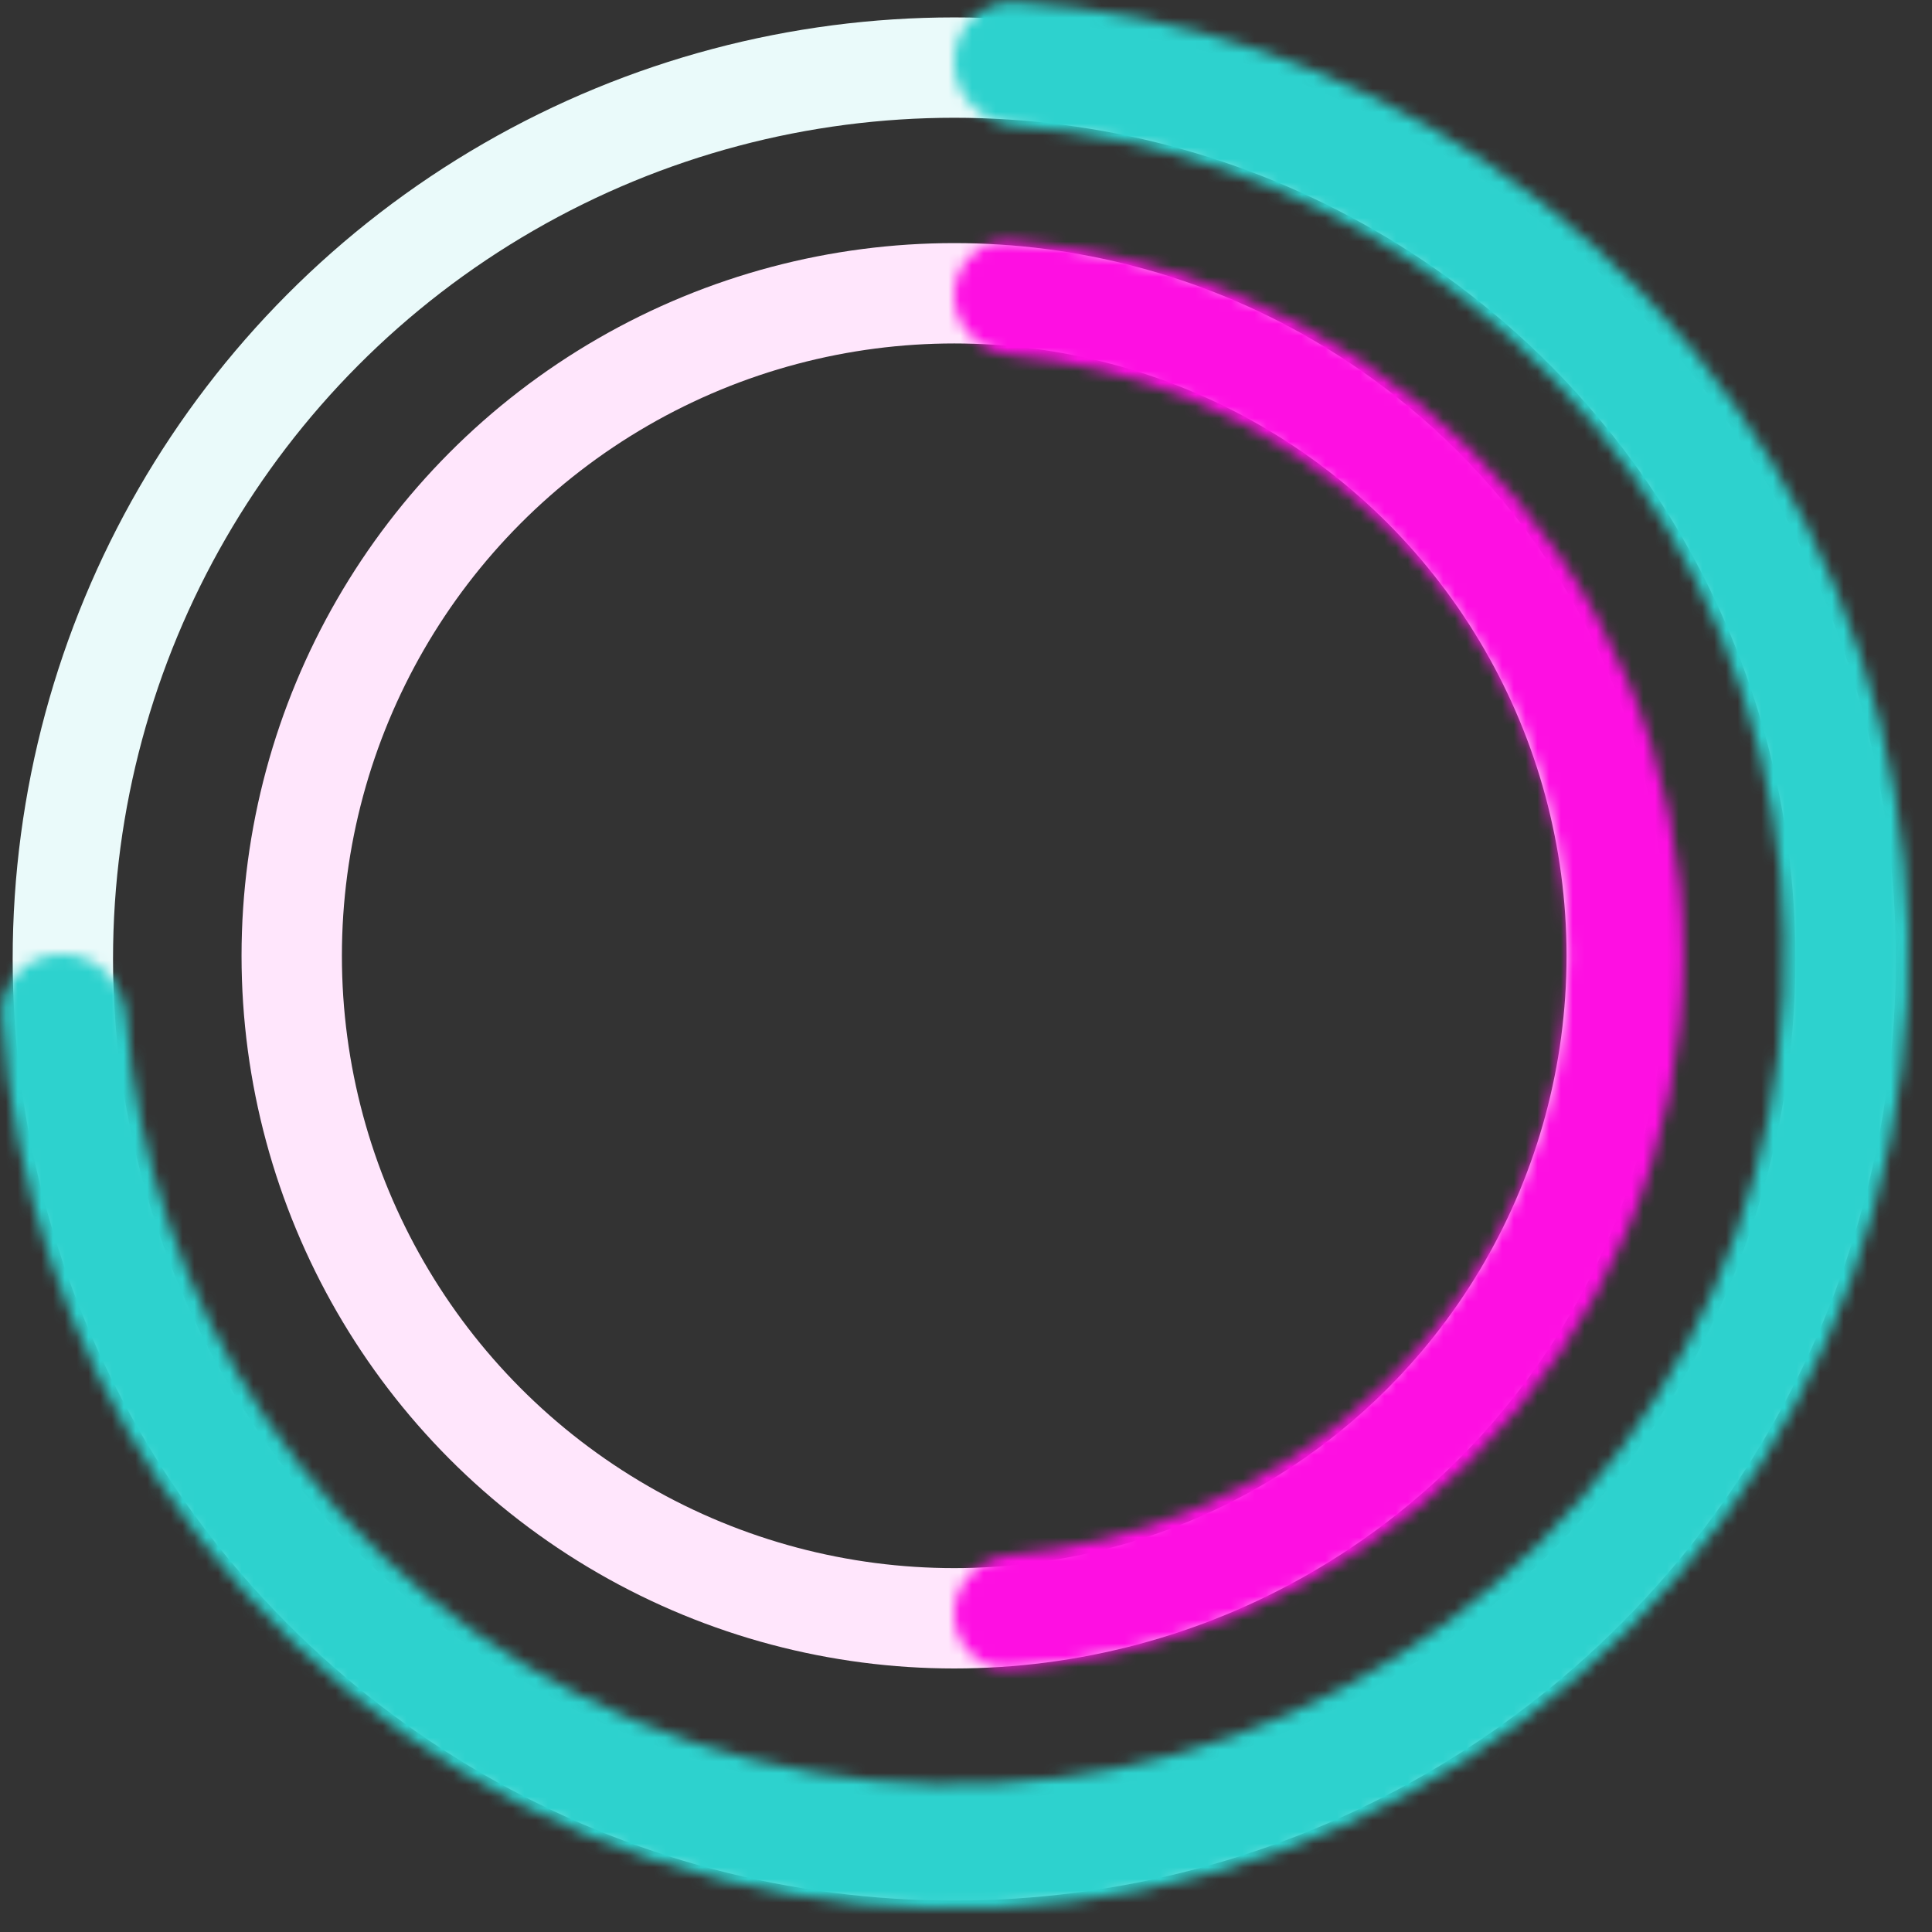 <svg width="164" height="164" viewBox="0 0 164 164" fill="none" xmlns="http://www.w3.org/2000/svg">
<rect x="0" y="0" width="164" height="164" fill="#333333" stroke="none"/>
<circle cx="81.002" cy="81.404" r="75.667" stroke="#EAFAFA" stroke-width="8.519"/>
<mask id="path-2-inside-1_807_35294" fill="white">
<path d="M81 5.261C81 2.355 83.358 -0.018 86.257 0.171C100.428 1.092 114.142 5.727 126.001 13.651C139.322 22.551 149.704 35.202 155.834 50.003C161.965 64.803 163.569 81.09 160.444 96.802C157.318 112.515 149.604 126.948 138.276 138.276C126.948 149.604 112.515 157.318 96.802 160.444C81.09 163.569 64.803 161.965 50.003 155.834C35.202 149.704 22.551 139.322 13.651 126.001C5.727 114.142 1.092 100.428 0.171 86.257C-0.018 83.358 2.355 81 5.261 81C8.166 81 10.501 83.359 10.717 86.256C11.621 98.344 15.631 110.028 22.399 120.156C30.143 131.746 41.151 140.78 54.029 146.114C66.907 151.448 81.078 152.844 94.75 150.125C108.421 147.405 120.979 140.693 130.836 130.836C140.693 120.979 147.405 108.421 150.125 94.75C152.844 81.078 151.448 66.907 146.114 54.029C140.78 41.151 131.746 30.143 120.156 22.399C110.028 15.631 98.344 11.621 86.256 10.717C83.359 10.501 81 8.166 81 5.261Z"/>
</mask>
<path d="M81 5.261C81 2.355 83.358 -0.018 86.257 0.171C100.428 1.092 114.142 5.727 126.001 13.651C139.322 22.551 149.704 35.202 155.834 50.003C161.965 64.803 163.569 81.09 160.444 96.802C157.318 112.515 149.604 126.948 138.276 138.276C126.948 149.604 112.515 157.318 96.802 160.444C81.09 163.569 64.803 161.965 50.003 155.834C35.202 149.704 22.551 139.322 13.651 126.001C5.727 114.142 1.092 100.428 0.171 86.257C-0.018 83.358 2.355 81 5.261 81C8.166 81 10.501 83.359 10.717 86.256C11.621 98.344 15.631 110.028 22.399 120.156C30.143 131.746 41.151 140.78 54.029 146.114C66.907 151.448 81.078 152.844 94.75 150.125C108.421 147.405 120.979 140.693 130.836 130.836C140.693 120.979 147.405 108.421 150.125 94.75C152.844 81.078 151.448 66.907 146.114 54.029C140.78 41.151 131.746 30.143 120.156 22.399C110.028 15.631 98.344 11.621 86.256 10.717C83.359 10.501 81 8.166 81 5.261Z" stroke="#2DD2CE" stroke-width="17.038" stroke-linecap="round" stroke-linejoin="round" mask="url(#path-2-inside-1_807_35294)"/>
<circle cx="81.001" cy="81.133" r="56.238" stroke="#FFE6FC" stroke-width="8.519"/>
<mask id="path-4-inside-2_807_35294" fill="white">
<path d="M81 25.106C81 22.454 83.152 20.286 85.796 20.487C92.28 20.982 98.655 22.478 104.682 24.929C112.19 27.982 119.012 32.457 124.759 38.098C130.505 43.74 135.064 50.437 138.174 57.808C141.284 65.178 142.884 73.078 142.884 81.056C142.884 89.034 141.284 96.934 138.174 104.305C135.064 111.676 130.505 118.373 124.759 124.014C119.012 129.656 112.19 134.131 104.682 137.184C98.655 139.634 92.28 141.13 85.796 141.625C83.152 141.827 81 139.659 81 137.007C81 134.356 83.153 132.229 85.794 131.989C90.993 131.518 96.099 130.281 100.939 128.313C107.26 125.742 113.004 121.974 117.843 117.225C122.681 112.475 126.519 106.836 129.137 100.631C131.756 94.425 133.103 87.773 133.103 81.056C133.103 74.339 131.756 67.688 129.137 61.482C126.519 55.276 122.681 49.638 117.843 44.888C113.004 40.138 107.26 36.371 100.939 33.8C96.099 31.832 90.993 30.595 85.794 30.124C83.153 29.884 81 27.757 81 25.106Z"/>
</mask>
<path d="M81 25.106C81 22.454 83.152 20.286 85.796 20.487C92.28 20.982 98.655 22.478 104.682 24.929C112.19 27.982 119.012 32.457 124.759 38.098C130.505 43.74 135.064 50.437 138.174 57.808C141.284 65.178 142.884 73.078 142.884 81.056C142.884 89.034 141.284 96.934 138.174 104.305C135.064 111.676 130.505 118.373 124.759 124.014C119.012 129.656 112.19 134.131 104.682 137.184C98.655 139.634 92.28 141.13 85.796 141.625C83.152 141.827 81 139.659 81 137.007C81 134.356 83.153 132.229 85.794 131.989C90.993 131.518 96.099 130.281 100.939 128.313C107.26 125.742 113.004 121.974 117.843 117.225C122.681 112.475 126.519 106.836 129.137 100.631C131.756 94.425 133.103 87.773 133.103 81.056C133.103 74.339 131.756 67.688 129.137 61.482C126.519 55.276 122.681 49.638 117.843 44.888C113.004 40.138 107.26 36.371 100.939 33.8C96.099 31.832 90.993 30.595 85.794 30.124C83.153 29.884 81 27.757 81 25.106Z" stroke="#FE0FE2" stroke-width="28.397" stroke-linecap="round" stroke-linejoin="round" mask="url(#path-4-inside-2_807_35294)"/>
</svg>
